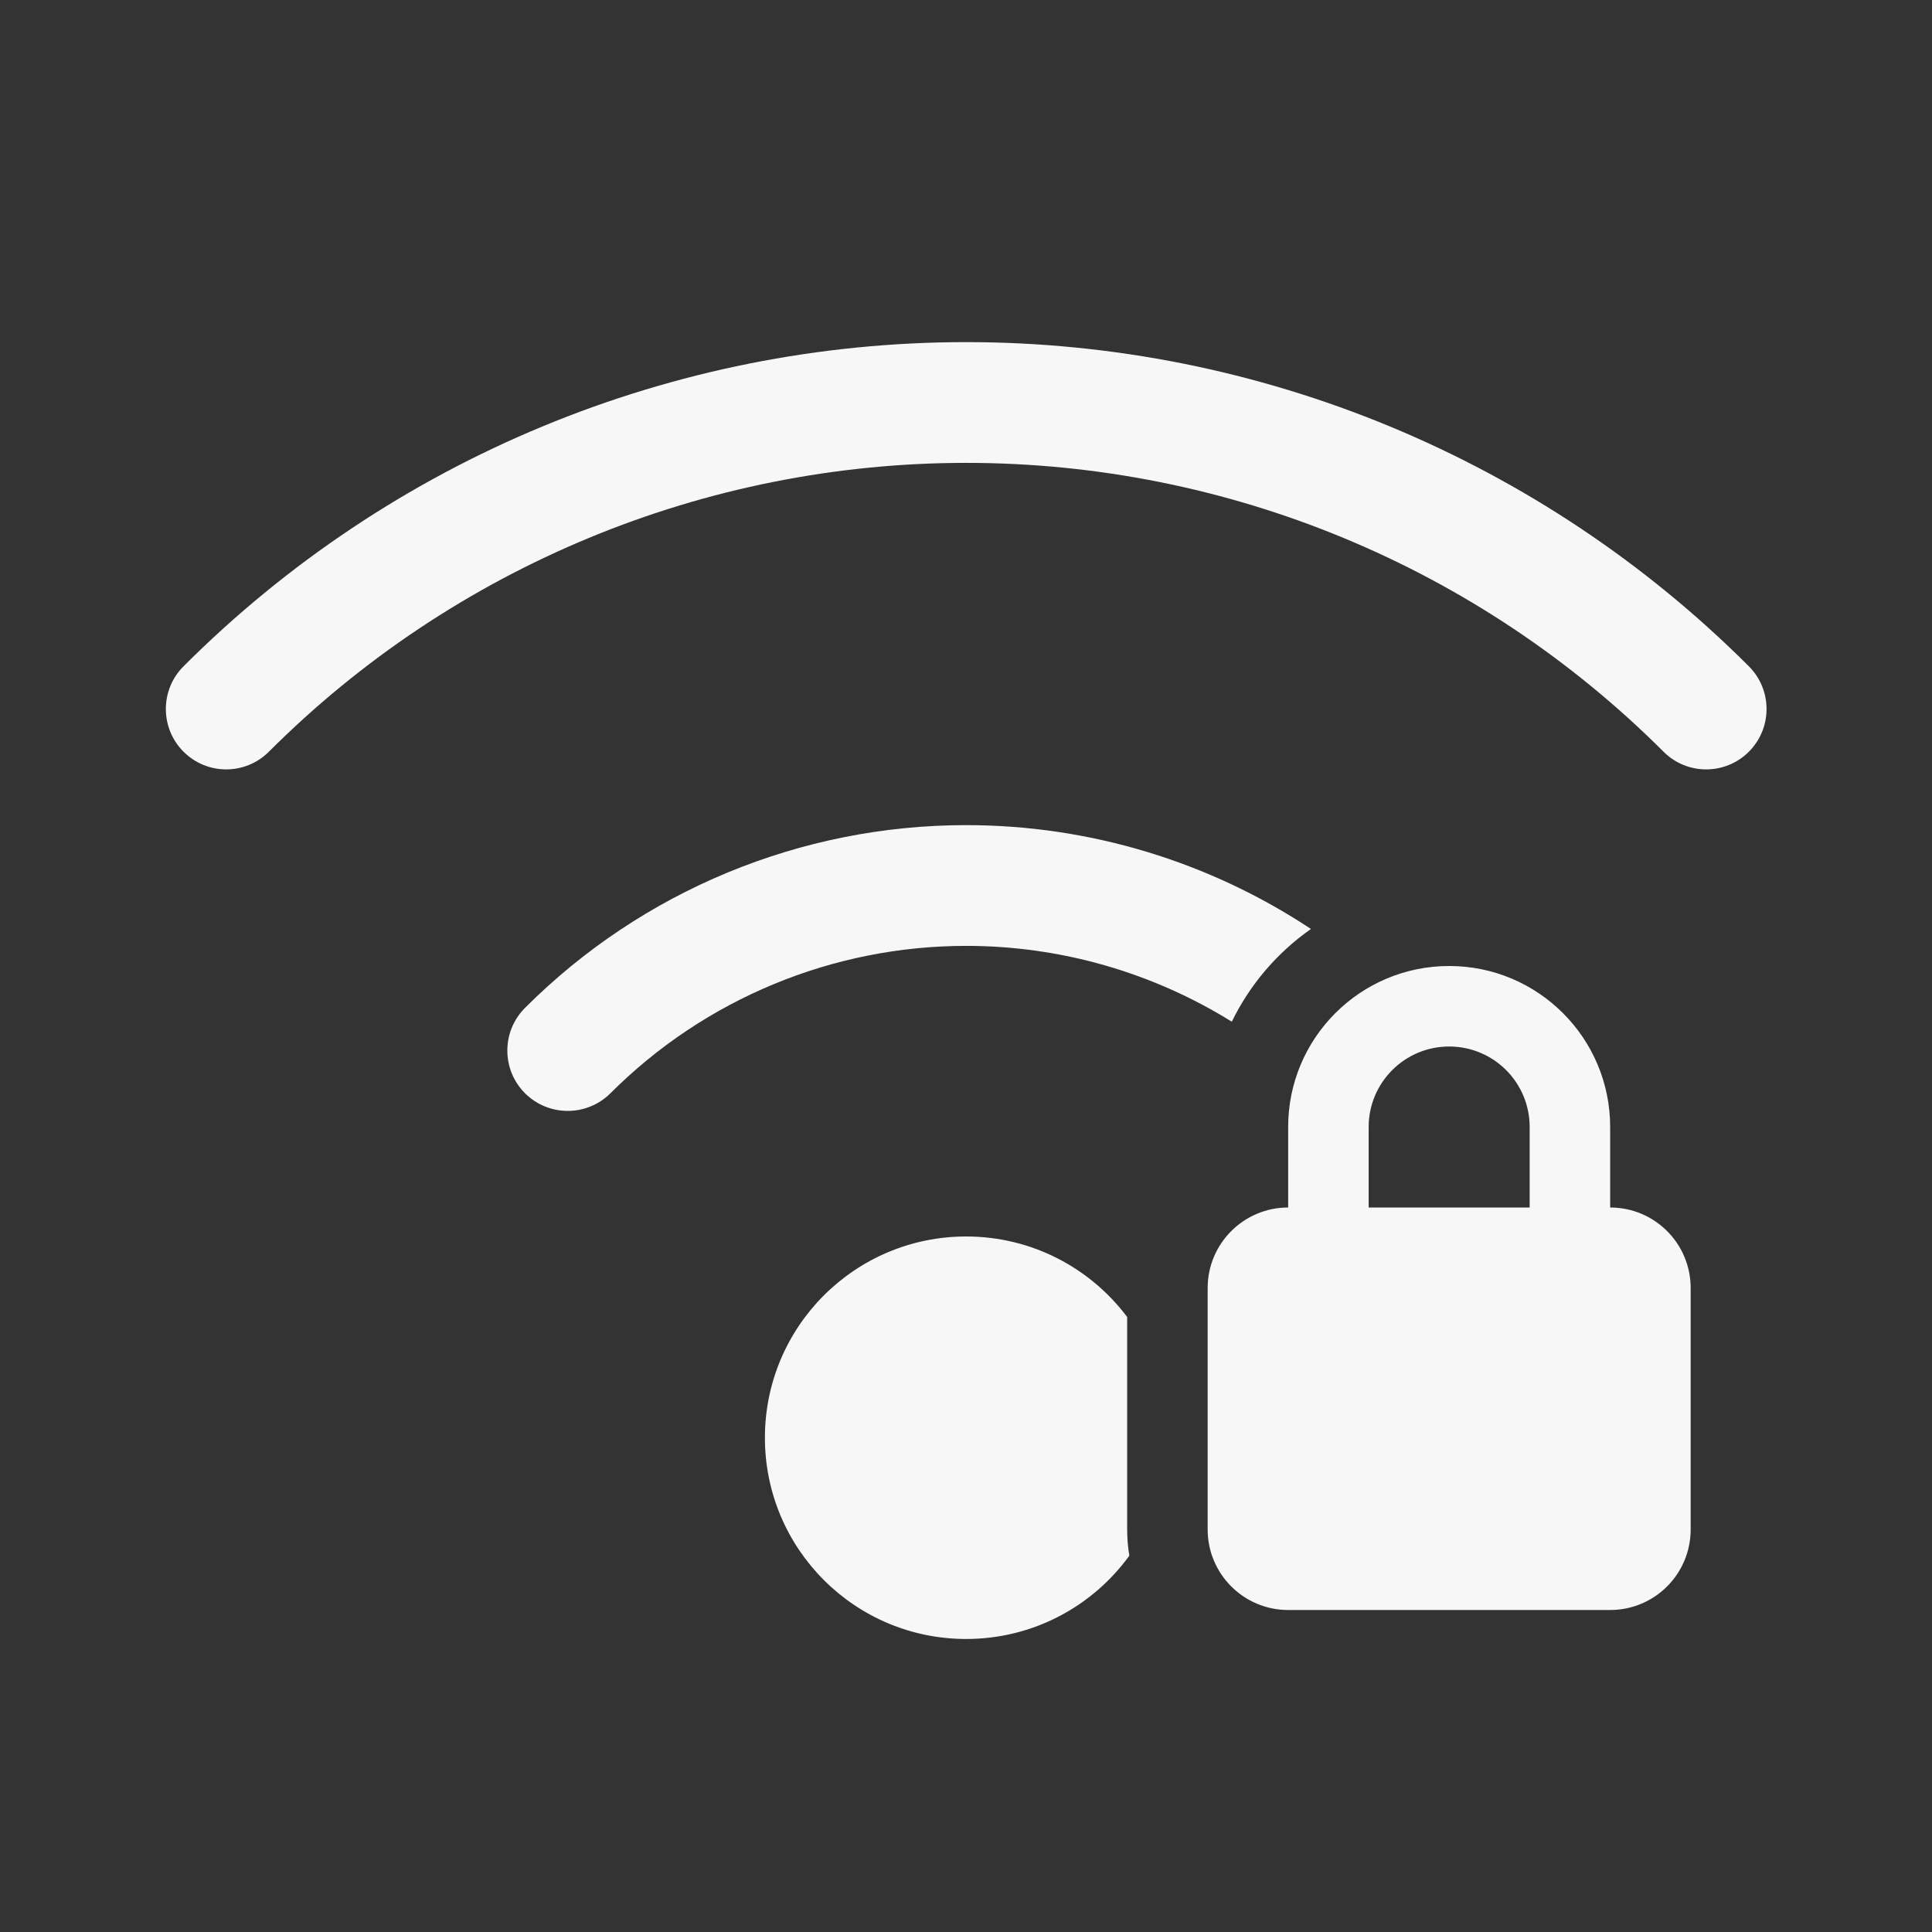 <svg width="24" height="24" viewBox="0 0 24 24" fill="none" xmlns="http://www.w3.org/2000/svg">
<rect x="0" y="0" width="24" height="24" fill="#333333" stroke="none"/>
<path fill-rule="evenodd" clip-rule="evenodd" d="M3.34 9.338C5.638 7.041 8.754 5.75 12.002 5.75C15.251 5.75 18.367 7.041 20.665 9.338C20.957 9.631 21.432 9.631 21.725 9.338C22.018 9.045 22.018 8.57 21.725 8.277C19.146 5.699 15.649 4.25 12.002 4.25C8.356 4.25 4.858 5.699 2.28 8.277C1.987 8.57 1.987 9.045 2.28 9.338C2.573 9.631 3.047 9.631 3.34 9.338ZM12.002 11.75C10.345 11.75 8.755 12.409 7.583 13.581C7.29 13.873 6.815 13.873 6.522 13.581C6.229 13.288 6.229 12.813 6.522 12.52C7.976 11.066 9.947 10.25 12.002 10.25C13.537 10.25 15.024 10.705 16.285 11.54C15.867 11.833 15.527 12.229 15.302 12.692C14.319 12.081 13.178 11.75 12.002 11.75ZM14.002 19V16.36C13.546 15.753 12.82 15.36 12.002 15.36C10.621 15.36 9.502 16.479 9.502 17.86C9.502 19.241 10.621 20.36 12.002 20.36C12.836 20.36 13.575 19.952 14.029 19.325C14.011 19.219 14.002 19.111 14.002 19ZM20.002 14V15C20.555 15 21.002 15.448 21.002 16V19C21.002 19.552 20.555 20 20.002 20H16.002C15.45 20 15.002 19.552 15.002 19V16C15.002 15.448 15.45 15 16.002 15V14C16.002 12.895 16.898 12 18.002 12C19.107 12 20.002 12.896 20.002 14ZM18.002 13C17.45 13 17.002 13.448 17.002 14V15H19.002V14C19.002 13.448 18.555 13 18.002 13Z" fill="white" fill-opacity="0.96"/>
</svg>
